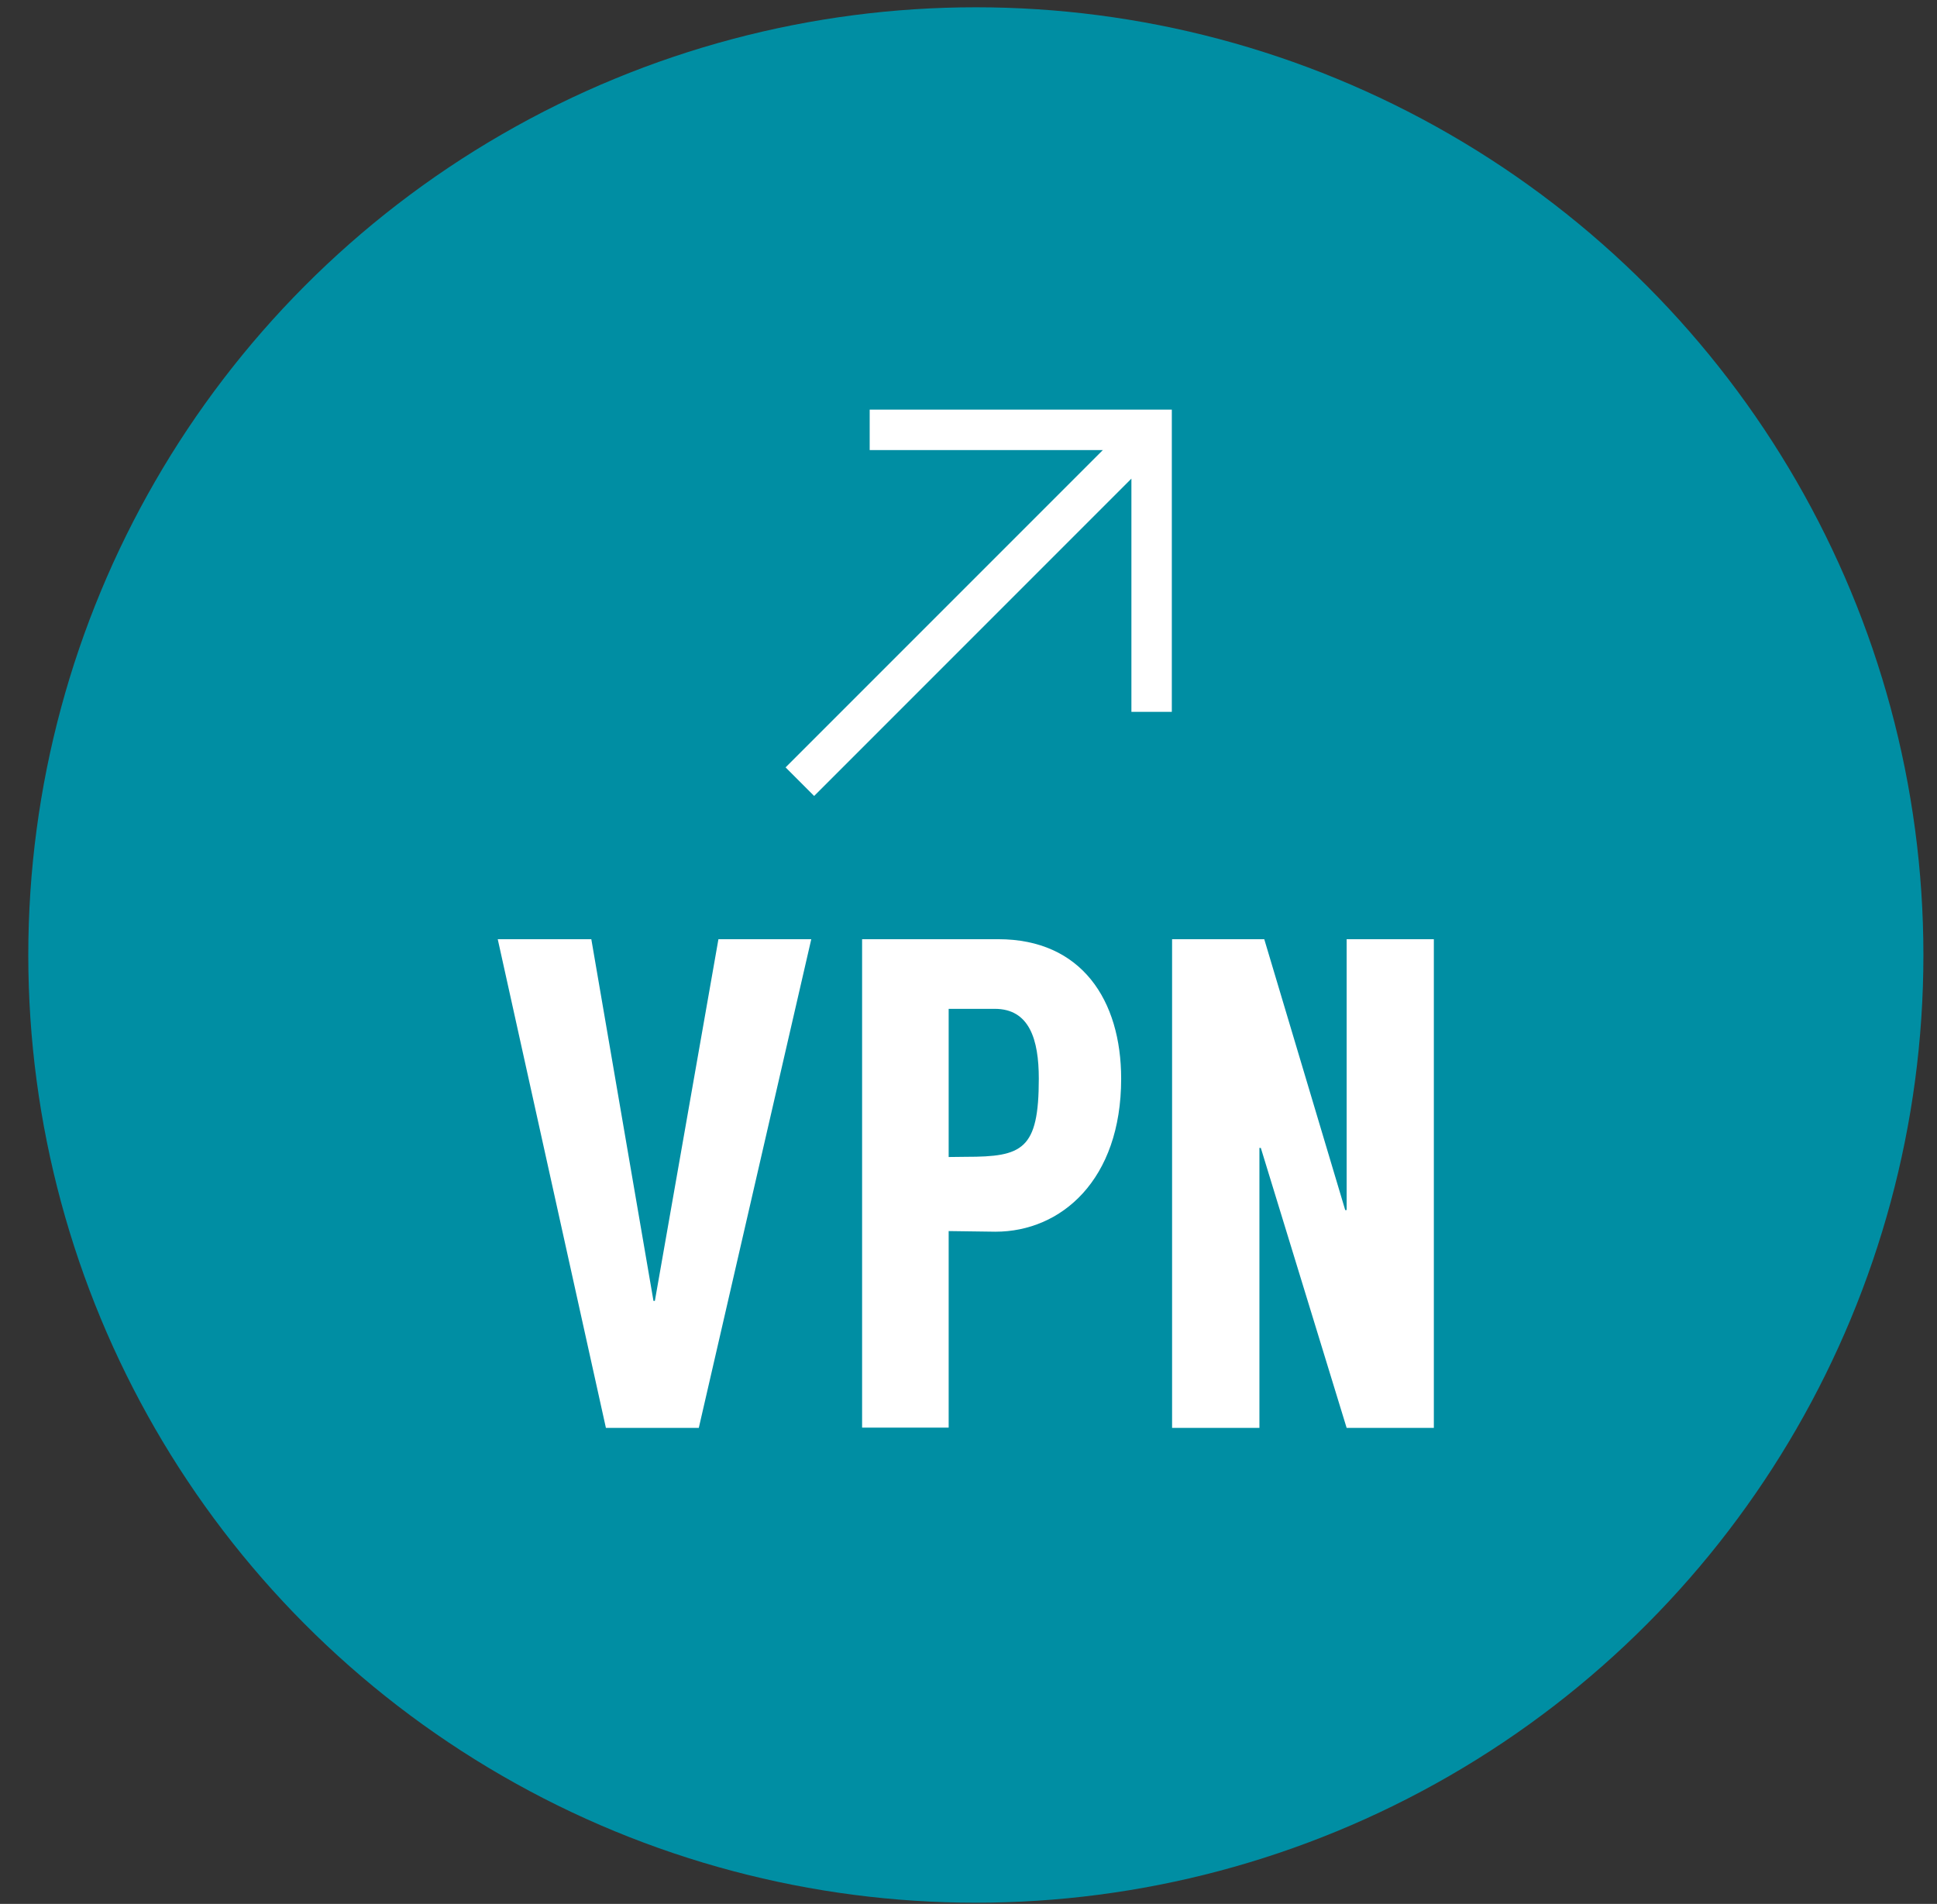 <?xml version="1.0" encoding="UTF-8"?>
<svg width="58px" height="57px" viewBox="0 0 58 57" version="1.1" xmlns="http://www.w3.org/2000/svg" xmlns:xlink="http://www.w3.org/1999/xlink">
    <rect x="0" y="0" width="58" height="57" fill="#333333" stroke="none"/>
    <!-- Generator: Sketch 43.1 (39012) - http://www.bohemiancoding.com/sketch -->
    <title>VPN-In Icon</title>
    <desc>Created with Sketch.</desc>
    <defs></defs>
    <g id="Page-1" stroke="none" stroke-width="1" fill="none" fill-rule="evenodd">
        <g id="VPN-Out" transform="translate(-158, -92)" fill-rule="nonzero">
            <g id="VPN-In-Icon" transform="translate(158.5, 92)">
                <g id="logo_other_vpns" transform="translate(0.347, 0.218)">
                    <g id="Ellipse_1" fill="#008EA3">
                        <g id="Ellipse_1-2">
                            <ellipse id="Oval" cx="28.373" cy="28.373" rx="28.373" ry="28.373"></ellipse>
                        </g>
                    </g>
                    <g id="VPN" transform="translate(13.883, 27.765)" fill="#FFFFFF">
                        <polygon id="Shape" points="6.194 14.766 3.413 14.766 0.174 0.135 2.976 0.135 4.837 10.963 4.879 10.963 6.782 0.135 9.562 0.135"></polygon>
                        <path d="M15.077,8.892 L13.676,8.873 L13.676,14.758 L11.084,14.758 L11.084,0.135 L15.162,0.135 C17.656,0.135 18.841,1.962 18.841,4.313 C18.841,7.345 17.042,8.892 15.077,8.892 Z M14.2,6.65 C15.882,6.65 16.375,6.44 16.375,4.31 C16.375,3.139 16.095,2.22 15.058,2.22 L13.676,2.22 L13.676,6.656 L14.2,6.65 Z" id="Shape"></path>
                        <polygon id="Shape" points="28.204 0.135 28.204 14.766 25.593 14.766 23.023 6.384 22.981 6.384 22.981 14.766 20.366 14.766 20.366 0.135 23.126 0.135 25.55 8.245 25.593 8.245 25.593 0.135"></polygon>
                    </g>
                </g>
                <polygon id="Shape" fill="#FFFFFF" transform="translate(28.806, 18.047) rotate(-180) translate(-28.806, -18.047) " points="34.589 13.12 33.734 12.264 24.234 21.765 24.234 14.783 23.024 14.783 23.024 23.831 32.071 23.831 32.071 22.62 25.089 22.62"></polygon>
            </g>
        </g>
    </g>
</svg>